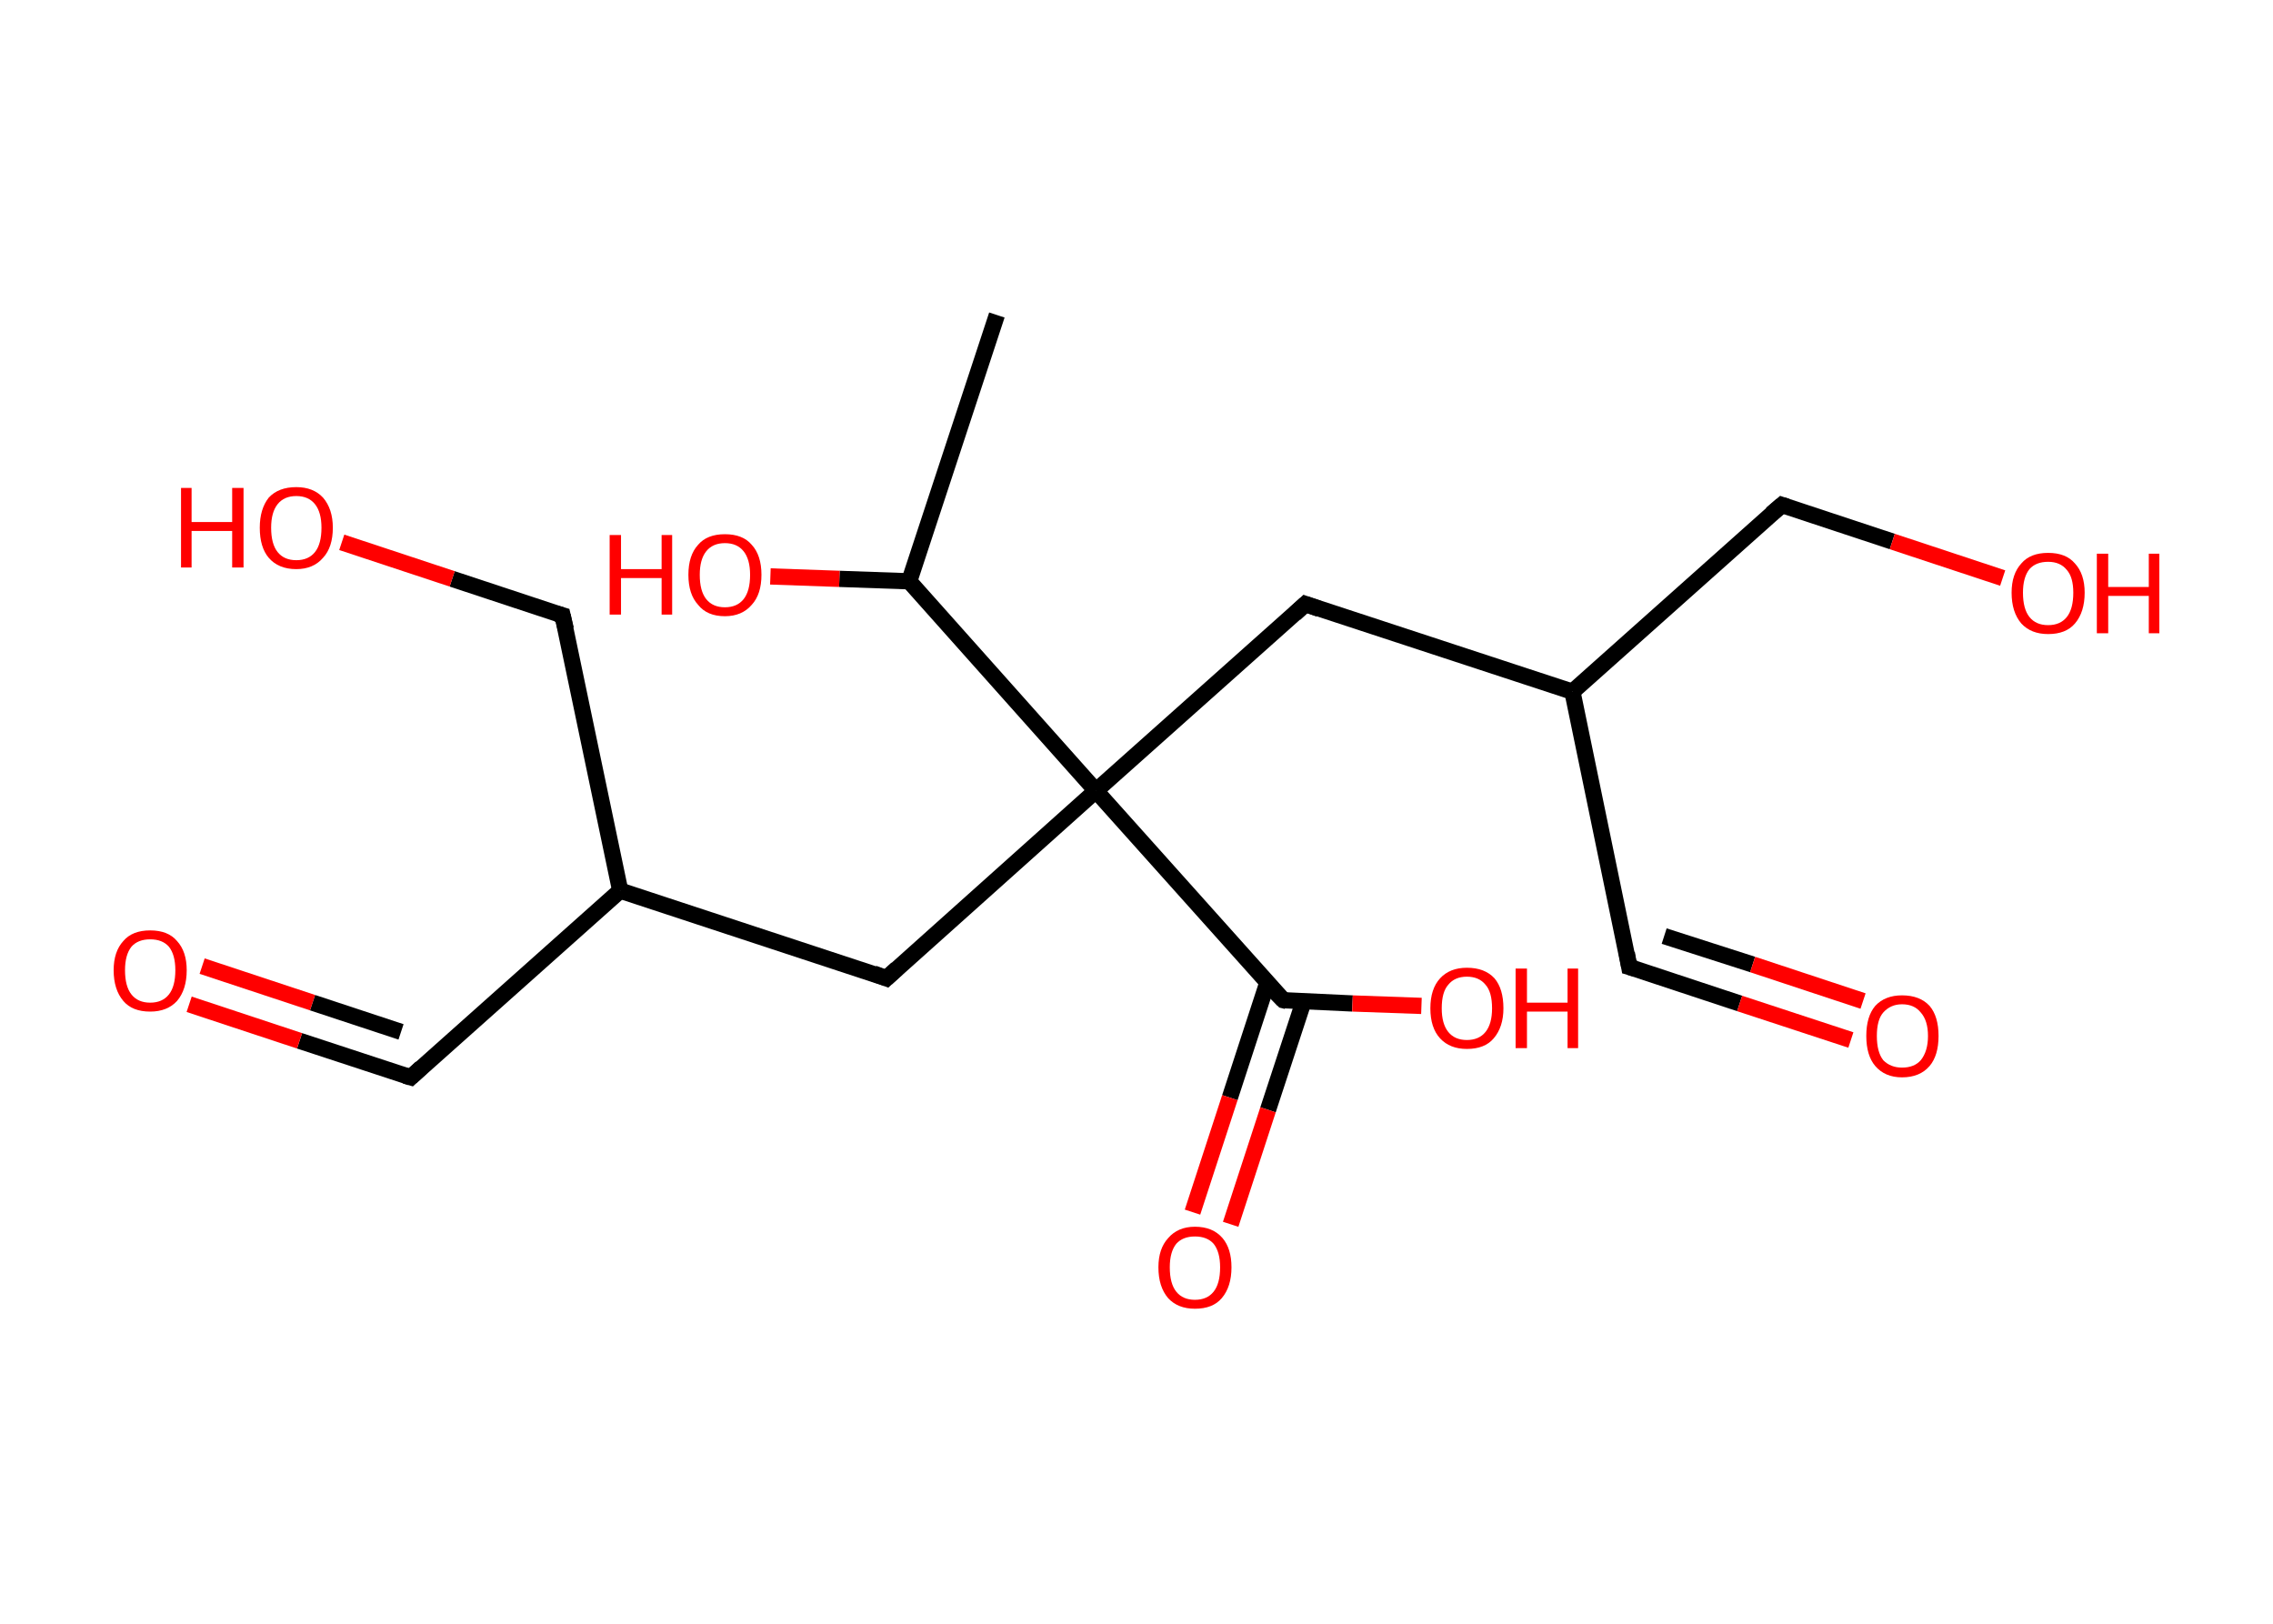 <?xml version='1.0' encoding='ASCII' standalone='yes'?>
<svg xmlns="http://www.w3.org/2000/svg" xmlns:rdkit="http://www.rdkit.org/xml" xmlns:xlink="http://www.w3.org/1999/xlink" version="1.1" baseProfile="full" xml:space="preserve" width="280px" height="200px" viewBox="0 0 280 200">
<!-- END OF HEADER -->
<rect style="opacity:1.0;fill:#FFFFFF;stroke:none" width="280.0" height="200.0" x="0.0" y="0.0"> </rect>
<path class="bond-0 atom-0 atom-1" d="M 122.8,38.8 L 112.0,71.6" style="fill:none;fill-rule:evenodd;stroke:#000000;stroke-width:2.0px;stroke-linecap:butt;stroke-linejoin:miter;stroke-opacity:1"/>
<path class="bond-1 atom-1 atom-2" d="M 112.0,71.6 L 103.4,71.3" style="fill:none;fill-rule:evenodd;stroke:#000000;stroke-width:2.0px;stroke-linecap:butt;stroke-linejoin:miter;stroke-opacity:1"/>
<path class="bond-1 atom-1 atom-2" d="M 103.4,71.3 L 94.9,71.0" style="fill:none;fill-rule:evenodd;stroke:#FF0000;stroke-width:2.0px;stroke-linecap:butt;stroke-linejoin:miter;stroke-opacity:1"/>
<path class="bond-2 atom-1 atom-3" d="M 112.0,71.6 L 135.0,97.4" style="fill:none;fill-rule:evenodd;stroke:#000000;stroke-width:2.0px;stroke-linecap:butt;stroke-linejoin:miter;stroke-opacity:1"/>
<path class="bond-3 atom-3 atom-4" d="M 135.0,97.4 L 109.2,120.5" style="fill:none;fill-rule:evenodd;stroke:#000000;stroke-width:2.0px;stroke-linecap:butt;stroke-linejoin:miter;stroke-opacity:1"/>
<path class="bond-4 atom-4 atom-5" d="M 109.2,120.5 L 76.4,109.7" style="fill:none;fill-rule:evenodd;stroke:#000000;stroke-width:2.0px;stroke-linecap:butt;stroke-linejoin:miter;stroke-opacity:1"/>
<path class="bond-5 atom-5 atom-6" d="M 76.4,109.7 L 50.6,132.7" style="fill:none;fill-rule:evenodd;stroke:#000000;stroke-width:2.0px;stroke-linecap:butt;stroke-linejoin:miter;stroke-opacity:1"/>
<path class="bond-6 atom-6 atom-7" d="M 50.6,132.7 L 36.9,128.2" style="fill:none;fill-rule:evenodd;stroke:#000000;stroke-width:2.0px;stroke-linecap:butt;stroke-linejoin:miter;stroke-opacity:1"/>
<path class="bond-6 atom-6 atom-7" d="M 36.9,128.2 L 23.3,123.7" style="fill:none;fill-rule:evenodd;stroke:#FF0000;stroke-width:2.0px;stroke-linecap:butt;stroke-linejoin:miter;stroke-opacity:1"/>
<path class="bond-6 atom-6 atom-7" d="M 49.4,127.1 L 38.5,123.5" style="fill:none;fill-rule:evenodd;stroke:#000000;stroke-width:2.0px;stroke-linecap:butt;stroke-linejoin:miter;stroke-opacity:1"/>
<path class="bond-6 atom-6 atom-7" d="M 38.5,123.5 L 24.9,119.0" style="fill:none;fill-rule:evenodd;stroke:#FF0000;stroke-width:2.0px;stroke-linecap:butt;stroke-linejoin:miter;stroke-opacity:1"/>
<path class="bond-7 atom-5 atom-8" d="M 76.4,109.7 L 69.3,75.8" style="fill:none;fill-rule:evenodd;stroke:#000000;stroke-width:2.0px;stroke-linecap:butt;stroke-linejoin:miter;stroke-opacity:1"/>
<path class="bond-8 atom-8 atom-9" d="M 69.3,75.8 L 55.7,71.3" style="fill:none;fill-rule:evenodd;stroke:#000000;stroke-width:2.0px;stroke-linecap:butt;stroke-linejoin:miter;stroke-opacity:1"/>
<path class="bond-8 atom-8 atom-9" d="M 55.7,71.3 L 42.1,66.8" style="fill:none;fill-rule:evenodd;stroke:#FF0000;stroke-width:2.0px;stroke-linecap:butt;stroke-linejoin:miter;stroke-opacity:1"/>
<path class="bond-9 atom-3 atom-10" d="M 135.0,97.4 L 160.8,74.4" style="fill:none;fill-rule:evenodd;stroke:#000000;stroke-width:2.0px;stroke-linecap:butt;stroke-linejoin:miter;stroke-opacity:1"/>
<path class="bond-10 atom-10 atom-11" d="M 160.8,74.4 L 193.7,85.2" style="fill:none;fill-rule:evenodd;stroke:#000000;stroke-width:2.0px;stroke-linecap:butt;stroke-linejoin:miter;stroke-opacity:1"/>
<path class="bond-11 atom-11 atom-12" d="M 193.7,85.2 L 200.7,119.1" style="fill:none;fill-rule:evenodd;stroke:#000000;stroke-width:2.0px;stroke-linecap:butt;stroke-linejoin:miter;stroke-opacity:1"/>
<path class="bond-12 atom-12 atom-13" d="M 200.7,119.1 L 214.3,123.6" style="fill:none;fill-rule:evenodd;stroke:#000000;stroke-width:2.0px;stroke-linecap:butt;stroke-linejoin:miter;stroke-opacity:1"/>
<path class="bond-12 atom-12 atom-13" d="M 214.3,123.6 L 228.0,128.1" style="fill:none;fill-rule:evenodd;stroke:#FF0000;stroke-width:2.0px;stroke-linecap:butt;stroke-linejoin:miter;stroke-opacity:1"/>
<path class="bond-12 atom-12 atom-13" d="M 205.0,115.3 L 215.9,118.8" style="fill:none;fill-rule:evenodd;stroke:#000000;stroke-width:2.0px;stroke-linecap:butt;stroke-linejoin:miter;stroke-opacity:1"/>
<path class="bond-12 atom-12 atom-13" d="M 215.9,118.8 L 229.5,123.3" style="fill:none;fill-rule:evenodd;stroke:#FF0000;stroke-width:2.0px;stroke-linecap:butt;stroke-linejoin:miter;stroke-opacity:1"/>
<path class="bond-13 atom-11 atom-14" d="M 193.7,85.2 L 219.5,62.2" style="fill:none;fill-rule:evenodd;stroke:#000000;stroke-width:2.0px;stroke-linecap:butt;stroke-linejoin:miter;stroke-opacity:1"/>
<path class="bond-14 atom-14 atom-15" d="M 219.5,62.2 L 233.1,66.7" style="fill:none;fill-rule:evenodd;stroke:#000000;stroke-width:2.0px;stroke-linecap:butt;stroke-linejoin:miter;stroke-opacity:1"/>
<path class="bond-14 atom-14 atom-15" d="M 233.1,66.7 L 246.7,71.2" style="fill:none;fill-rule:evenodd;stroke:#FF0000;stroke-width:2.0px;stroke-linecap:butt;stroke-linejoin:miter;stroke-opacity:1"/>
<path class="bond-15 atom-3 atom-16" d="M 135.0,97.4 L 158.1,123.2" style="fill:none;fill-rule:evenodd;stroke:#000000;stroke-width:2.0px;stroke-linecap:butt;stroke-linejoin:miter;stroke-opacity:1"/>
<path class="bond-16 atom-16 atom-17" d="M 156.1,121.1 L 151.5,135.2" style="fill:none;fill-rule:evenodd;stroke:#000000;stroke-width:2.0px;stroke-linecap:butt;stroke-linejoin:miter;stroke-opacity:1"/>
<path class="bond-16 atom-16 atom-17" d="M 151.5,135.2 L 146.9,149.3" style="fill:none;fill-rule:evenodd;stroke:#FF0000;stroke-width:2.0px;stroke-linecap:butt;stroke-linejoin:miter;stroke-opacity:1"/>
<path class="bond-16 atom-16 atom-17" d="M 160.6,123.3 L 156.2,136.7" style="fill:none;fill-rule:evenodd;stroke:#000000;stroke-width:2.0px;stroke-linecap:butt;stroke-linejoin:miter;stroke-opacity:1"/>
<path class="bond-16 atom-16 atom-17" d="M 156.2,136.7 L 151.6,150.8" style="fill:none;fill-rule:evenodd;stroke:#FF0000;stroke-width:2.0px;stroke-linecap:butt;stroke-linejoin:miter;stroke-opacity:1"/>
<path class="bond-17 atom-16 atom-18" d="M 158.1,123.2 L 166.6,123.6" style="fill:none;fill-rule:evenodd;stroke:#000000;stroke-width:2.0px;stroke-linecap:butt;stroke-linejoin:miter;stroke-opacity:1"/>
<path class="bond-17 atom-16 atom-18" d="M 166.6,123.6 L 175.1,123.9" style="fill:none;fill-rule:evenodd;stroke:#FF0000;stroke-width:2.0px;stroke-linecap:butt;stroke-linejoin:miter;stroke-opacity:1"/>
<path d="M 110.5,119.3 L 109.2,120.5 L 107.6,119.9" style="fill:none;stroke:#000000;stroke-width:2.0px;stroke-linecap:butt;stroke-linejoin:miter;stroke-opacity:1;"/>
<path d="M 51.9,131.5 L 50.6,132.7 L 49.9,132.5" style="fill:none;stroke:#000000;stroke-width:2.0px;stroke-linecap:butt;stroke-linejoin:miter;stroke-opacity:1;"/>
<path d="M 69.7,77.5 L 69.3,75.8 L 68.6,75.6" style="fill:none;stroke:#000000;stroke-width:2.0px;stroke-linecap:butt;stroke-linejoin:miter;stroke-opacity:1;"/>
<path d="M 159.5,75.6 L 160.8,74.4 L 162.5,75.0" style="fill:none;stroke:#000000;stroke-width:2.0px;stroke-linecap:butt;stroke-linejoin:miter;stroke-opacity:1;"/>
<path d="M 200.4,117.4 L 200.7,119.1 L 201.4,119.3" style="fill:none;stroke:#000000;stroke-width:2.0px;stroke-linecap:butt;stroke-linejoin:miter;stroke-opacity:1;"/>
<path d="M 218.2,63.3 L 219.5,62.2 L 220.1,62.4" style="fill:none;stroke:#000000;stroke-width:2.0px;stroke-linecap:butt;stroke-linejoin:miter;stroke-opacity:1;"/>
<path d="M 156.9,122.0 L 158.1,123.2 L 158.5,123.3" style="fill:none;stroke:#000000;stroke-width:2.0px;stroke-linecap:butt;stroke-linejoin:miter;stroke-opacity:1;"/>
<path class="atom-2" d="M 75.1 65.9 L 76.5 65.9 L 76.5 70.1 L 81.5 70.1 L 81.5 65.9 L 82.8 65.9 L 82.8 75.7 L 81.5 75.7 L 81.5 71.2 L 76.5 71.2 L 76.5 75.7 L 75.1 75.7 L 75.1 65.9 " fill="#FF0000"/>
<path class="atom-2" d="M 84.8 70.8 Q 84.8 68.4, 86.0 67.1 Q 87.1 65.8, 89.3 65.8 Q 91.5 65.8, 92.6 67.1 Q 93.8 68.4, 93.8 70.8 Q 93.8 73.2, 92.6 74.5 Q 91.4 75.9, 89.3 75.9 Q 87.1 75.9, 86.0 74.5 Q 84.8 73.2, 84.8 70.8 M 89.3 74.8 Q 90.8 74.8, 91.6 73.8 Q 92.4 72.8, 92.4 70.8 Q 92.4 68.9, 91.6 67.9 Q 90.8 66.9, 89.3 66.9 Q 87.8 66.9, 87.0 67.9 Q 86.2 68.9, 86.2 70.8 Q 86.2 72.8, 87.0 73.8 Q 87.8 74.8, 89.3 74.8 " fill="#FF0000"/>
<path class="atom-7" d="M 14.0 119.5 Q 14.0 117.2, 15.2 115.9 Q 16.3 114.6, 18.5 114.6 Q 20.7 114.6, 21.8 115.9 Q 23.0 117.2, 23.0 119.5 Q 23.0 121.9, 21.8 123.3 Q 20.6 124.6, 18.5 124.6 Q 16.3 124.6, 15.2 123.3 Q 14.0 121.9, 14.0 119.5 M 18.5 123.5 Q 20.0 123.5, 20.8 122.5 Q 21.6 121.5, 21.6 119.5 Q 21.6 117.6, 20.8 116.6 Q 20.0 115.7, 18.5 115.7 Q 17.0 115.7, 16.2 116.6 Q 15.4 117.6, 15.4 119.5 Q 15.4 121.5, 16.2 122.5 Q 17.0 123.5, 18.5 123.5 " fill="#FF0000"/>
<path class="atom-9" d="M 22.3 60.1 L 23.6 60.1 L 23.6 64.3 L 28.6 64.3 L 28.6 60.1 L 30.0 60.1 L 30.0 69.9 L 28.6 69.9 L 28.6 65.4 L 23.6 65.4 L 23.6 69.9 L 22.3 69.9 L 22.3 60.1 " fill="#FF0000"/>
<path class="atom-9" d="M 32.0 65.0 Q 32.0 62.7, 33.1 61.3 Q 34.3 60.0, 36.5 60.0 Q 38.6 60.0, 39.8 61.3 Q 41.0 62.7, 41.0 65.0 Q 41.0 67.4, 39.8 68.7 Q 38.6 70.1, 36.5 70.1 Q 34.3 70.1, 33.1 68.7 Q 32.0 67.4, 32.0 65.0 M 36.5 69.0 Q 38.0 69.0, 38.8 68.0 Q 39.6 67.0, 39.6 65.0 Q 39.6 63.1, 38.8 62.1 Q 38.0 61.1, 36.5 61.1 Q 35.0 61.1, 34.2 62.1 Q 33.4 63.1, 33.4 65.0 Q 33.4 67.0, 34.2 68.0 Q 35.0 69.0, 36.5 69.0 " fill="#FF0000"/>
<path class="atom-13" d="M 229.9 127.6 Q 229.9 125.2, 231.0 123.9 Q 232.2 122.6, 234.3 122.6 Q 236.5 122.6, 237.7 123.9 Q 238.8 125.2, 238.8 127.6 Q 238.8 130.0, 237.7 131.3 Q 236.5 132.7, 234.3 132.7 Q 232.2 132.7, 231.0 131.3 Q 229.9 130.0, 229.9 127.6 M 234.3 131.5 Q 235.8 131.5, 236.6 130.6 Q 237.5 129.5, 237.5 127.6 Q 237.5 125.7, 236.6 124.7 Q 235.8 123.7, 234.3 123.7 Q 232.9 123.7, 232.0 124.7 Q 231.2 125.6, 231.2 127.6 Q 231.2 129.6, 232.0 130.6 Q 232.9 131.5, 234.3 131.5 " fill="#FF0000"/>
<path class="atom-15" d="M 247.8 73.0 Q 247.8 70.7, 249.0 69.4 Q 250.1 68.1, 252.3 68.1 Q 254.5 68.1, 255.6 69.4 Q 256.8 70.7, 256.8 73.0 Q 256.8 75.4, 255.6 76.8 Q 254.5 78.1, 252.3 78.1 Q 250.2 78.1, 249.0 76.8 Q 247.8 75.4, 247.8 73.0 M 252.3 77.0 Q 253.8 77.0, 254.6 76.0 Q 255.4 75.0, 255.4 73.0 Q 255.4 71.1, 254.6 70.2 Q 253.8 69.2, 252.3 69.2 Q 250.8 69.2, 250.0 70.1 Q 249.2 71.1, 249.2 73.0 Q 249.2 75.0, 250.0 76.0 Q 250.8 77.0, 252.3 77.0 " fill="#FF0000"/>
<path class="atom-15" d="M 258.3 68.2 L 259.7 68.2 L 259.7 72.3 L 264.7 72.3 L 264.7 68.2 L 266.0 68.2 L 266.0 78.0 L 264.7 78.0 L 264.7 73.4 L 259.7 73.4 L 259.7 78.0 L 258.3 78.0 L 258.3 68.2 " fill="#FF0000"/>
<path class="atom-17" d="M 142.7 156.1 Q 142.7 153.8, 143.9 152.5 Q 145.1 151.1, 147.2 151.1 Q 149.4 151.1, 150.6 152.5 Q 151.7 153.8, 151.7 156.1 Q 151.7 158.5, 150.5 159.9 Q 149.4 161.2, 147.2 161.2 Q 145.1 161.2, 143.9 159.9 Q 142.7 158.5, 142.7 156.1 M 147.2 160.1 Q 148.7 160.1, 149.5 159.1 Q 150.3 158.1, 150.3 156.1 Q 150.3 154.2, 149.5 153.2 Q 148.7 152.3, 147.2 152.3 Q 145.7 152.3, 144.9 153.2 Q 144.1 154.2, 144.1 156.1 Q 144.1 158.1, 144.9 159.1 Q 145.7 160.1, 147.2 160.1 " fill="#FF0000"/>
<path class="atom-18" d="M 176.2 124.2 Q 176.2 121.8, 177.4 120.5 Q 178.6 119.2, 180.7 119.2 Q 182.9 119.2, 184.1 120.5 Q 185.2 121.8, 185.2 124.2 Q 185.2 126.5, 184.0 127.9 Q 182.9 129.2, 180.7 129.2 Q 178.6 129.2, 177.4 127.9 Q 176.2 126.6, 176.2 124.2 M 180.7 128.1 Q 182.2 128.1, 183.0 127.1 Q 183.8 126.1, 183.8 124.2 Q 183.8 122.2, 183.0 121.3 Q 182.2 120.3, 180.7 120.3 Q 179.2 120.3, 178.4 121.3 Q 177.6 122.2, 177.6 124.2 Q 177.6 126.1, 178.4 127.1 Q 179.2 128.1, 180.7 128.1 " fill="#FF0000"/>
<path class="atom-18" d="M 186.7 119.3 L 188.1 119.3 L 188.1 123.5 L 193.1 123.5 L 193.1 119.3 L 194.4 119.3 L 194.4 129.1 L 193.1 129.1 L 193.1 124.6 L 188.1 124.6 L 188.1 129.1 L 186.7 129.1 L 186.7 119.3 " fill="#FF0000"/>
</svg>
